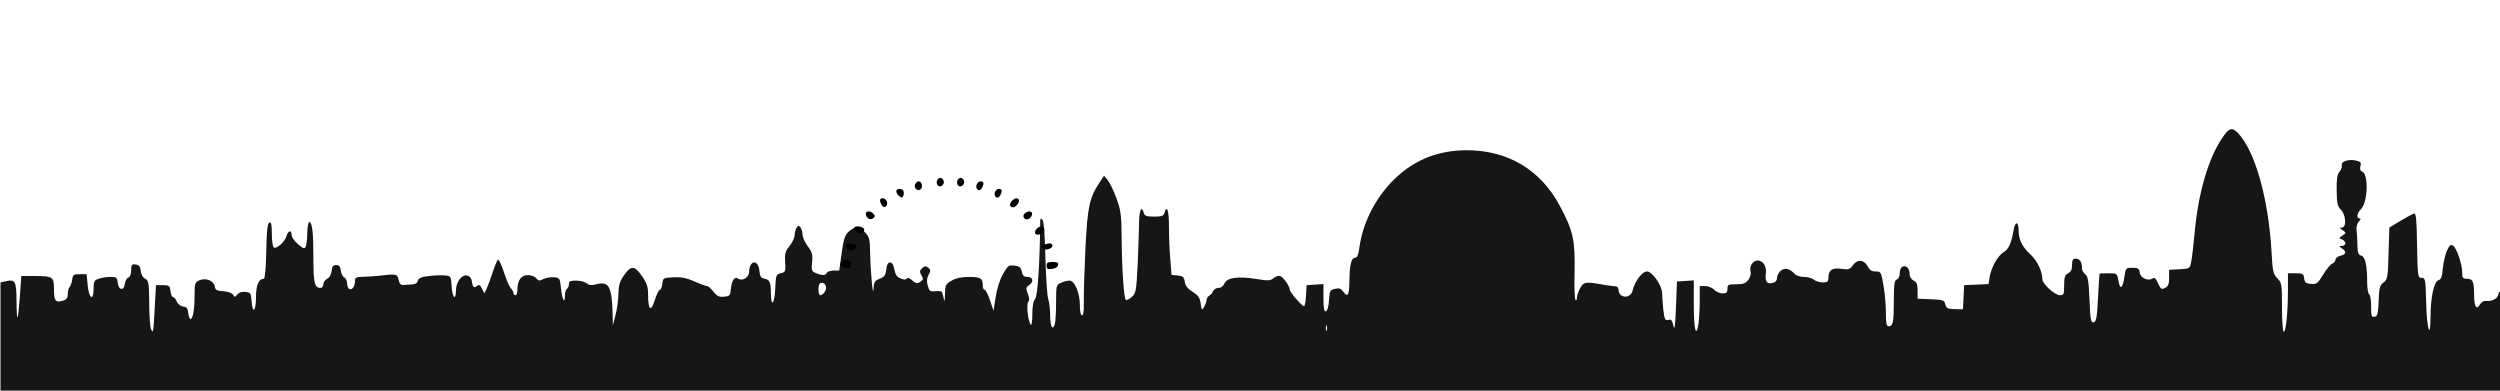 <?xml version="1.0" encoding="UTF-8" standalone="no" ?>
<!DOCTYPE svg PUBLIC "-//W3C//DTD SVG 1.1//EN" "http://www.w3.org/Graphics/SVG/1.1/DTD/svg11.dtd">
<svg xmlns="http://www.w3.org/2000/svg" xmlns:xlink="http://www.w3.org/1999/xlink" version="1.1" width="1920" height="300" viewBox="0 0 1920 300" xml:space="preserve">
<desc>Created with Fabric.js 5.2.4</desc>
<defs>
</defs>
<g transform="matrix(1 0 0 1 960 150)" id="7c98eb3f-6540-4ac7-b9f9-e7c3678c7828"  >
<rect style="stroke: none; stroke-width: 1; stroke-dasharray: none; stroke-linecap: butt; stroke-dashoffset: 0; stroke-linejoin: miter; stroke-miterlimit: 4; fill: rgb(255,255,255); fill-rule: nonzero; opacity: 1; visibility: hidden;" vector-effect="non-scaling-stroke"  x="-960" y="-150" rx="0" ry="0" width="1920" height="300" />
</g>
<g transform="matrix(Infinity NaN NaN Infinity 0 0)" id="6ae5e3b2-de8f-4e7f-86ff-ed1d980bc52a"  >
</g>
<g transform="matrix(1.17 0 0 1.08 998.78 189.67)"  >
<g style=""   >
		<g transform="matrix(0.13 0 0 -0.13 -21.33 12.32)"  >
<path style="stroke: none; stroke-width: 1; stroke-dasharray: none; stroke-linecap: butt; stroke-dashoffset: 0; stroke-linejoin: miter; stroke-miterlimit: 4; fill: #161616; fill-rule: nonzero; opacity: 1;" vector-effect="non-scaling-stroke"  transform=" translate(-6400, -3089.16)" d="M 11220 3783 C 11149 3672 11097 3480 11079 3262 C 11073 3192 11065 3119 11061 3100 C 11055 3066 11053 3065 11002 3062 L 10950 3059 L 10950 3015 C 10950 2981 10945 2968 10930 2960 C 10912 2950 10908 2953 10894 2985 C 10884 3011 10876 3019 10867 3012 C 10845 2995 10805 3014 10802 3043 C 10799 3066 10794 3070 10765 3070 C 10731 3070 10731 3069 10724 3020 C 10716 2956 10702 2947 10694 3000 C 10687 3040 10687 3040 10644 3040 C 10620 3040 10599 3039 10599 3038 C 10598 3036 10594 2977 10591 2905 C 10586 2797 10582 2775 10569 2772 C 10555 2769 10552 2786 10548 2896 C 10544 2999 10540 3025 10526 3035 C 10517 3042 10510 3056 10510 3068 C 10510 3102 10499 3120 10479 3120 C 10464 3120 10460 3113 10460 3085 C 10460 3061 10454 3048 10440 3040 C 10424 3031 10420 3019 10420 2975 C 10420 2925 10418 2920 10399 2920 C 10373 2920 10310 2982 10310 3007 C 10310 3051 10285 3107 10250 3143 C 10208 3184 10190 3225 10190 3276 C 10190 3325 10173 3326 10165 3278 C 10154 3206 10140 3172 10115 3156 C 10085 3136 10053 3075 10044 3021 L 10038 2981 L 9976 2978 L 9915 2975 L 9912 2909 L 9909 2843 L 9868 2844 C 9832 2845 9825 2848 9820 2870 C 9815 2893 9809 2895 9747 2898 L 9680 2901 L 9680 2945 C 9680 2979 9675 2992 9660 3000 C 9649 3006 9640 3021 9640 3033 C 9640 3064 9625 3084 9606 3077 C 9596 3073 9590 3059 9590 3041 C 9590 3025 9584 3010 9575 3006 C 9563 3002 9560 2979 9560 2891 C 9560 2773 9556 2750 9534 2750 C 9523 2750 9520 2767 9520 2822 C 9520 2862 9515 2930 9508 2972 C 9496 3047 9495 3050 9468 3050 C 9448 3050 9438 3057 9428 3078 C 9410 3115 9376 3118 9354 3085 C 9338 3061 9332 3059 9297 3064 C 9250 3072 9230 3059 9230 3019 C 9230 2994 9226 2990 9201 2990 C 9185 2990 9165 2997 9156 3005 C 9148 3013 9126 3020 9107 3020 C 9088 3020 9067 3027 9060 3036 C 9034 3066 9010 3073 8989 3054 C 8979 3045 8970 3027 8970 3015 C 8970 3000 8962 2990 8948 2987 C 8919 2979 8908 2996 8914 3042 C 8918 3079 8899 3110 8872 3110 C 8850 3110 8830 3079 8836 3054 C 8840 3039 8836 3020 8826 3005 C 8812 2985 8801 2980 8765 2980 C 8724 2980 8720 2978 8720 2955 C 8720 2935 8715 2930 8695 2930 C 8681 2930 8662 2939 8653 2950 C 8643 2961 8623 2970 8608 2970 L 8580 2970 L 8580 2891 C 8580 2848 8577 2792 8574 2767 C 8562 2681 8550 2731 8550 2866 L 8550 3001 L 8508 2998 L 8465 2995 L 8460 2855 C 8456 2750 8453 2724 8447 2753 C 8441 2783 8435 2790 8421 2785 C 8405 2780 8402 2788 8396 2841 C 8393 2875 8390 2916 8390 2931 C 8390 2973 8340 3050 8314 3050 C 8289 3050 8251 2995 8241 2945 C 8230 2898 8170 2903 8170 2951 C 8170 2961 8163 2969 8153 2969 C 8143 2969 8113 2974 8085 2979 C 8003 2995 7993 2993 7976 2958 C 7967 2941 7960 2918 7960 2907 C 7960 2896 7957 2890 7953 2894 C 7948 2898 7946 2968 7948 3048 C 7951 3222 7941 3272 7874 3408 C 7776 3607 7610 3714 7400 3713 C 7264 3712 7149 3665 7051 3568 C 6951 3469 6880 3325 6862 3185 C 6857 3143 6851 3125 6840 3125 C 6821 3125 6812 3089 6811 2998 C 6810 2918 6803 2905 6779 2941 C 6768 2957 6759 2960 6738 2955 C 6713 2949 6711 2943 6708 2892 C 6706 2859 6700 2835 6693 2832 C 6683 2829 6680 2848 6680 2905 L 6680 2981 L 6638 2978 L 6595 2975 L 6592 2918 C 6590 2886 6586 2860 6582 2860 C 6571 2860 6510 2937 6510 2950 C 6510 2969 6477 3019 6462 3025 C 6454 3028 6439 3023 6429 3014 C 6412 2999 6402 2998 6340 3009 C 6249 3025 6192 3016 6180 2984 C 6174 2969 6162 2960 6150 2960 C 6139 2960 6126 2952 6123 2943 C 6119 2933 6111 2921 6103 2917 C 6096 2913 6090 2902 6090 2894 C 6090 2886 6084 2869 6078 2857 C 6066 2836 6065 2837 6060 2875 C 6056 2906 6048 2919 6020 2938 C 5996 2954 5983 2971 5980 2993 C 5976 3020 5970 3025 5944 3028 L 5913 3031 L 5907 3113 C 5903 3158 5900 3239 5900 3293 C 5900 3383 5890 3418 5877 3370 C 5873 3354 5863 3350 5825 3350 C 5787 3350 5777 3354 5773 3370 C 5762 3413 5750 3387 5749 3318 C 5749 3278 5745 3174 5742 3088 C 5735 2941 5733 2930 5712 2910 C 5699 2898 5686 2891 5682 2895 C 5672 2904 5662 3069 5661 3235 C 5660 3356 5657 3385 5635 3450 C 5621 3491 5601 3536 5591 3549 L 5572 3574 L 5551 3539 C 5498 3453 5489 3407 5478 3175 C 5473 3054 5469 2922 5470 2883 C 5471 2837 5468 2810 5461 2810 C 5454 2810 5450 2833 5450 2867 C 5450 2932 5424 2999 5398 3000 C 5389 3000 5369 2995 5355 2988 C 5331 2977 5330 2974 5330 2881 C 5330 2828 5327 2775 5324 2763 C 5313 2723 5300 2749 5300 2809 C 5300 2841 5296 2880 5291 2896 C 5285 2912 5279 3014 5276 3124 C 5274 3247 5268 3326 5261 3333 C 5253 3341 5250 3340 5250 3329 C 5248 3101 5237 2913 5224 2899 C 5215 2889 5210 2860 5210 2814 C 5210 2772 5206 2751 5201 2760 C 5187 2785 5179 2872 5190 2885 C 5196 2893 5195 2908 5187 2929 C 5177 2957 5177 2963 5193 2974 C 5218 2993 5215 3020 5186 3020 C 5168 3020 5161 3027 5157 3049 C 5152 3072 5145 3079 5120 3082 C 5091 3086 5087 3083 5062 3036 C 5046 3006 5031 2954 5025 2910 L 5014 2835 L 4996 2893 C 4987 2924 4974 2950 4969 2950 C 4964 2950 4960 2959 4960 2969 C 4960 3013 4950 3020 4891 3020 C 4853 3020 4825 3014 4803 3000 C 4773 2982 4770 2976 4769 2928 C 4768 2881 4767 2879 4761 2910 C 4755 2942 4753 2945 4723 2942 C 4694 2939 4690 2942 4682 2972 C 4676 2995 4677 3013 4686 3031 C 4698 3054 4697 3060 4684 3071 C 4672 3081 4666 3080 4654 3068 C 4641 3055 4640 3048 4650 3029 C 4661 3010 4660 3005 4644 2993 C 4629 2982 4623 2983 4604 3001 C 4591 3014 4580 3018 4576 3011 C 4571 3004 4561 3004 4544 3012 C 4526 3020 4518 3034 4513 3062 C 4505 3114 4476 3111 4472 3058 C 4469 3029 4463 3020 4439 3010 C 4414 2999 4410 2992 4408 2956 C 4406 2896 4393 3046 4391 3151 C 4390 3228 4387 3240 4365 3264 C 4335 3296 4310 3297 4281 3266 C 4263 3247 4256 3221 4247 3148 L 4235 3055 L 4206 3055 C 4190 3054 4175 3049 4172 3042 C 4167 3027 4148 3027 4117 3041 C 4095 3051 4094 3057 4098 3101 C 4102 3142 4098 3156 4076 3188 C 4062 3209 4050 3237 4050 3251 C 4050 3264 4045 3282 4040 3290 C 4031 3303 4029 3303 4020 3290 C 4015 3282 4010 3263 4010 3249 C 4010 3235 3998 3208 3984 3189 C 3963 3161 3959 3146 3962 3100 C 3965 3049 3963 3046 3940 3040 C 3916 3034 3915 3030 3912 2957 C 3909 2871 3890 2850 3890 2933 C 3890 2992 3883 3006 3855 3011 C 3840 3014 3834 3024 3832 3053 C 3827 3118 3781 3113 3780 3047 C 3780 3017 3745 2995 3724 3011 C 3707 3025 3692 3001 3688 2955 C 3685 2918 3682 2915 3654 2912 C 3628 2909 3618 2915 3600 2939 C 3588 2956 3574 2970 3568 2970 C 3562 2970 3533 2981 3503 2996 C 3462 3015 3437 3020 3397 3018 C 3346 3015 3345 3014 3342 2983 C 3340 2965 3335 2950 3330 2950 C 3325 2950 3313 2925 3304 2894 C 3285 2826 3270 2837 3270 2921 C 3270 2965 3264 2986 3240 3023 C 3200 3086 3182 3085 3142 3019 C 3126 2993 3120 2966 3120 2924 C 3119 2891 3113 2840 3105 2810 L 3092 2755 L 3091 2810 C 3088 2966 3073 2998 3009 2980 C 2984 2973 2972 2974 2960 2985 C 2951 2993 2927 3000 2907 3000 C 2877 3000 2870 2996 2870 2981 C 2870 2970 2866 2958 2860 2955 C 2855 2952 2850 2935 2850 2918 C 2850 2867 2836 2897 2830 2958 C 2825 3012 2824 3015 2796 3018 C 2780 3020 2756 3016 2742 3009 C 2721 2997 2716 2998 2705 3013 C 2698 3022 2680 3030 2663 3030 C 2629 3030 2610 3001 2610 2950 C 2610 2933 2606 2920 2600 2920 C 2595 2920 2590 2925 2590 2932 C 2590 2938 2584 2951 2576 2959 C 2569 2968 2553 3008 2541 3049 C 2529 3089 2515 3119 2511 3114 C 2507 3109 2495 3078 2485 3045 C 2475 3012 2462 2973 2455 2957 L 2443 2930 L 2431 2956 C 2422 2977 2417 2980 2405 2970 C 2389 2957 2385 2963 2378 3005 C 2376 3016 2366 3026 2356 3028 C 2329 3034 2300 2992 2300 2948 C 2300 2888 2281 2904 2278 2968 C 2275 3023 2274 3025 2245 3028 C 2229 3030 2192 3029 2164 3025 C 2124 3020 2111 3014 2107 2999 C 2102 2981 2095 2979 2033 2976 C 2021 2975 2013 2985 2010 3005 C 2004 3037 1998 3038 1908 3026 C 1892 3024 1860 3022 1835 3021 C 1795 3020 1790 3017 1790 2998 C 1790 2968 1775 2946 1761 2954 C 1755 2958 1750 2972 1750 2985 C 1750 2998 1744 3013 1736 3017 C 1728 3021 1720 3039 1718 3055 C 1716 3077 1710 3085 1695 3085 C 1680 3085 1674 3077 1672 3053 C 1670 3033 1661 3016 1649 3010 C 1639 3004 1630 2990 1630 2980 C 1630 2969 1624 2960 1617 2960 C 1586 2960 1580 2984 1580 3121 C 1580 3262 1574 3320 1559 3320 C 1554 3320 1550 3294 1549 3263 C 1549 3231 1545 3197 1542 3187 C 1535 3172 1531 3173 1502 3199 C 1485 3216 1470 3238 1470 3249 C 1470 3279 1452 3275 1444 3243 C 1435 3209 1388 3167 1378 3183 C 1374 3190 1370 3224 1370 3258 C 1370 3304 1367 3321 1358 3318 C 1348 3314 1344 3272 1342 3162 C 1341 3078 1335 3010 1330 3010 C 1304 3010 1290 2976 1290 2909 C 1290 2831 1273 2814 1268 2888 C 1265 2931 1263 2935 1237 2938 C 1218 2940 1204 2935 1196 2924 C 1184 2908 1182 2908 1174 2923 C 1169 2932 1148 2940 1125 2942 C 1092 2944 1084 2949 1082 2968 C 1077 2999 1038 3017 1005 3002 C 982 2991 980 2985 980 2921 C 980 2844 972 2790 959 2790 C 955 2790 950 2805 948 2823 C 946 2848 940 2856 922 2858 C 909 2860 895 2872 890 2886 C 885 2899 876 2910 871 2910 C 866 2910 860 2925 858 2943 C 855 2972 852 2975 820 2975 L 785 2975 L 779 2855 C 772 2712 771 2709 760 2735 C 755 2746 751 2810 751 2877 C 750 2987 748 3000 731 3010 C 719 3016 710 3033 708 3053 C 706 3077 700 3086 683 3088 C 663 3091 660 3087 660 3057 C 660 3036 654 3020 646 3017 C 638 3014 630 2999 628 2983 C 624 2943 596 2946 592 2988 C 589 3017 586 3020 555 3020 C 536 3020 510 3016 496 3010 C 473 3002 470 2995 470 2954 C 470 2885 446 2902 440 2976 L 435 3035 L 400 3035 C 369 3035 365 3032 362 3005 C 360 2989 354 2971 349 2965 C 344 2960 340 2943 340 2928 C 340 2907 334 2897 318 2891 C 279 2877 270 2888 270 2951 C 270 3021 266 3025 170 3025 L 105 3025 L 98 2916 C 88 2771 82 2761 81 2888 C 80 2999 75 3008 25 2996 L 0 2990 L 0 2670 L 0 2350 L 6390 2350 L 12780 2350 L 12790 2376 C 12796 2390 12800 2531 12800 2701 L 12800 3001 L 12768 2998 L 12735 2995 L 12732 2926 C 12730 2883 12724 2852 12715 2843 C 12705 2834 12700 2808 12700 2775 C 12700 2728 12688 2699 12674 2712 C 12672 2715 12667 2768 12663 2831 C 12656 2936 12653 2945 12635 2945 C 12622 2945 12614 2937 12612 2923 C 12609 2901 12578 2884 12548 2889 C 12539 2890 12526 2882 12520 2870 C 12502 2837 12490 2857 12490 2920 C 12490 2994 12484 3010 12454 3010 C 12433 3010 12430 3015 12430 3043 C 12430 3088 12403 3175 12385 3190 C 12372 3200 12367 3196 12353 3164 C 12344 3142 12335 3099 12332 3066 C 12329 3022 12323 3006 12311 3003 C 12288 2997 12270 2908 12270 2805 C 12270 2669 12251 2734 12248 2880 C 12245 3007 12244 3015 12225 3015 C 12206 3015 12205 3023 12202 3193 C 12200 3335 12197 3371 12186 3367 C 12179 3364 12148 3346 12117 3326 L 12062 3290 L 12058 3149 C 12055 3018 12053 3007 12033 2990 C 12014 2975 12010 2961 12008 2889 C 12005 2819 12002 2805 11988 2802 C 11972 2799 11970 2807 11970 2859 C 11970 2892 11966 2922 11960 2925 C 11955 2928 11950 2959 11950 2993 C 11950 3085 11940 3132 11919 3137 C 11906 3141 11902 3153 11901 3188 C 11901 3214 11899 3251 11897 3270 C 11894 3292 11898 3311 11908 3323 C 11918 3334 11919 3340 11912 3340 C 11894 3340 11898 3369 11919 3391 C 11954 3429 11958 3584 11924 3597 C 11915 3600 11912 3610 11916 3626 C 11921 3645 11917 3650 11896 3656 C 11857 3666 11818 3653 11822 3631 C 11824 3621 11818 3605 11810 3595 C 11799 3582 11795 3554 11796 3493 C 11797 3423 11800 3406 11818 3387 C 11843 3359 11847 3290 11822 3290 C 11809 3290 11810 3287 11826 3276 C 11845 3261 11845 3261 11825 3246 C 11806 3233 11806 3231 11823 3225 C 11832 3221 11840 3212 11840 3204 C 11840 3196 11832 3190 11823 3190 C 11806 3189 11806 3189 11823 3176 C 11847 3158 11844 3143 11815 3136 C 11801 3132 11790 3123 11790 3114 C 11790 3106 11783 3097 11774 3093 C 11766 3090 11745 3063 11728 3033 C 11700 2984 11695 2979 11666 2982 C 11641 2984 11634 2990 11632 3013 C 11629 3037 11625 3040 11589 3040 L 11550 3040 L 11550 2948 C 11550 2829 11540 2720 11529 2720 C 11524 2720 11520 2780 11520 2854 C 11520 2980 11519 2988 11497 3012 C 11476 3035 11472 3050 11467 3161 C 11451 3453 11383 3711 11297 3808 C 11267 3840 11253 3836 11220 3783 z M 4168 2966 C 4172 2948 4154 2920 4139 2920 C 4128 2920 4127 2974 4137 2984 C 4148 2994 4165 2985 4168 2966 z M 6697 2728 C 6694 2721 6692 2726 6692 2740 C 6692 2754 6694 2759 6697 2753 C 6699 2746 6699 2734 6697 2728 z" stroke-linecap="round" />
</g>
		<g transform="matrix(0.13 0 0 -0.13 -236.45 -46.08)"  >
<path style="stroke: none; stroke-width: 1; stroke-dasharray: none; stroke-linecap: butt; stroke-dashoffset: 0; stroke-linejoin: miter; stroke-miterlimit: 4; fill: rgb(0,0,0); fill-rule: nonzero; opacity: 1;" vector-effect="non-scaling-stroke"  transform=" translate(-4627.07, -3545.07)" d="M 4617 3564 C 4602 3549 4610 3519 4628 3522 C 4637 3524 4645 3534 4645 3544 C 4645 3564 4629 3575 4617 3564 z" stroke-linecap="round" />
</g>
		<g transform="matrix(0.13 0 0 -0.13 -223.12 -46.08)"  >
<path style="stroke: none; stroke-width: 1; stroke-dasharray: none; stroke-linecap: butt; stroke-dashoffset: 0; stroke-linejoin: miter; stroke-miterlimit: 4; fill: rgb(0,0,0); fill-rule: nonzero; opacity: 1;" vector-effect="non-scaling-stroke"  transform=" translate(-4727.07, -3545.07)" d="M 4717 3564 C 4702 3549 4710 3519 4728 3522 C 4737 3524 4745 3534 4745 3544 C 4745 3564 4729 3575 4717 3564 z" stroke-linecap="round" />
</g>
		<g transform="matrix(0.13 0 0 -0.13 -250.81 -43.54)"  >
<path style="stroke: none; stroke-width: 1; stroke-dasharray: none; stroke-linecap: butt; stroke-dashoffset: 0; stroke-linejoin: miter; stroke-miterlimit: 4; fill: rgb(0,0,0); fill-rule: nonzero; opacity: 1;" vector-effect="non-scaling-stroke"  transform=" translate(-4519.36, -3525.96)" d="M 4503 3534 C 4495 3513 4516 3492 4531 3507 C 4544 3520 4536 3550 4520 3550 C 4514 3550 4507 3543 4503 3534 z" stroke-linecap="round" />
</g>
		<g transform="matrix(0.13 0 0 -0.13 -210.47 -43.52)"  >
<path style="stroke: none; stroke-width: 1; stroke-dasharray: none; stroke-linecap: butt; stroke-dashoffset: 0; stroke-linejoin: miter; stroke-miterlimit: 4; fill: rgb(0,0,0); fill-rule: nonzero; opacity: 1;" vector-effect="non-scaling-stroke"  transform=" translate(-4821.91, -3525.85)" d="M 4806 3533 C 4797 3510 4818 3490 4830 3510 C 4835 3518 4840 3531 4840 3538 C 4840 3556 4813 3553 4806 3533 z" stroke-linecap="round" />
</g>
		<g transform="matrix(0.13 0 0 -0.13 -262.85 -38.27)"  >
<path style="stroke: none; stroke-width: 1; stroke-dasharray: none; stroke-linecap: butt; stroke-dashoffset: 0; stroke-linejoin: miter; stroke-miterlimit: 4; fill: rgb(0,0,0); fill-rule: nonzero; opacity: 1;" vector-effect="non-scaling-stroke"  transform=" translate(-4429.07, -3486.48)" d="M 4410 3496 C 4410 3489 4417 3477 4425 3470 C 4437 3460 4441 3461 4446 3473 C 4449 3482 4449 3494 4445 3500 C 4436 3515 4410 3512 4410 3496 z" stroke-linecap="round" />
</g>
		<g transform="matrix(0.13 0 0 -0.13 -198.47 -38.19)"  >
<path style="stroke: none; stroke-width: 1; stroke-dasharray: none; stroke-linecap: butt; stroke-dashoffset: 0; stroke-linejoin: miter; stroke-miterlimit: 4; fill: rgb(0,0,0); fill-rule: nonzero; opacity: 1;" vector-effect="non-scaling-stroke"  transform=" translate(-4911.91, -3485.85)" d="M 4896 3493 C 4887 3470 4908 3450 4920 3470 C 4925 3478 4930 3491 4930 3498 C 4930 3516 4903 3513 4896 3493 z" stroke-linecap="round" />
</g>
		<g transform="matrix(0.13 0 0 -0.13 -273.65 -31.52)"  >
<path style="stroke: none; stroke-width: 1; stroke-dasharray: none; stroke-linecap: butt; stroke-dashoffset: 0; stroke-linejoin: miter; stroke-miterlimit: 4; fill: rgb(0,0,0); fill-rule: nonzero; opacity: 1;" vector-effect="non-scaling-stroke"  transform=" translate(-4348.09, -3435.85)" d="M 4330 3448 C 4330 3441 4335 3428 4340 3420 C 4352 3400 4373 3420 4364 3443 C 4357 3463 4330 3466 4330 3448 z" stroke-linecap="round" />
</g>
		<g transform="matrix(0.13 0 0 -0.13 -187.69 -31.38)"  >
<path style="stroke: none; stroke-width: 1; stroke-dasharray: none; stroke-linecap: butt; stroke-dashoffset: 0; stroke-linejoin: miter; stroke-miterlimit: 4; fill: rgb(0,0,0); fill-rule: nonzero; opacity: 1;" vector-effect="non-scaling-stroke"  transform=" translate(-4992.91, -3434.76)" d="M 4982 3448 C 4965 3431 4967 3410 4985 3410 C 5001 3410 5023 3444 5013 3454 C 5004 3463 4995 3461 4982 3448 z" stroke-linecap="round" />
</g>
		<g transform="matrix(0.13 0 0 -0.13 -282.42 -22.52)"  >
<path style="stroke: none; stroke-width: 1; stroke-dasharray: none; stroke-linecap: butt; stroke-dashoffset: 0; stroke-linejoin: miter; stroke-miterlimit: 4; fill: rgb(0,0,0); fill-rule: nonzero; opacity: 1;" vector-effect="non-scaling-stroke"  transform=" translate(-4282.39, -3368.41)" d="M 4260 3377 C 4260 3354 4282 3339 4297 3352 C 4307 3360 4307 3366 4299 3376 C 4285 3394 4260 3394 4260 3377 z" stroke-linecap="round" />
</g>
		<g transform="matrix(0.13 0 0 -0.13 -179.01 -22.43)"  >
<path style="stroke: none; stroke-width: 1; stroke-dasharray: none; stroke-linecap: butt; stroke-dashoffset: 0; stroke-linejoin: miter; stroke-miterlimit: 4; fill: rgb(0,0,0); fill-rule: nonzero; opacity: 1;" vector-effect="non-scaling-stroke"  transform=" translate(-5057.95, -3367.7)" d="M 5042 3378 C 5025 3361 5047 3335 5066 3351 C 5074 3357 5080 3369 5080 3376 C 5080 3393 5058 3394 5042 3378 z" stroke-linecap="round" />
</g>
		<g transform="matrix(0.13 0 0 -0.13 -289.83 -12.24)"  >
<path style="stroke: none; stroke-width: 1; stroke-dasharray: none; stroke-linecap: butt; stroke-dashoffset: 0; stroke-linejoin: miter; stroke-miterlimit: 4; fill: rgb(0,0,0); fill-rule: nonzero; opacity: 1;" vector-effect="non-scaling-stroke"  transform=" translate(-4226.89, -3291.36)" d="M 4200 3296 C 4200 3276 4240 3264 4251 3281 C 4256 3289 4254 3298 4247 3302 C 4227 3315 4200 3311 4200 3296 z" stroke-linecap="round" />
</g>
		<g transform="matrix(0.13 0 0 -0.13 -171.22 -11.68)"  >
<path style="stroke: none; stroke-width: 1; stroke-dasharray: none; stroke-linecap: butt; stroke-dashoffset: 0; stroke-linejoin: miter; stroke-miterlimit: 4; fill: rgb(0,0,0); fill-rule: nonzero; opacity: 1;" vector-effect="non-scaling-stroke"  transform=" translate(-5116.41, -3287.02)" d="M 5100 3295 C 5094 3287 5091 3277 5094 3271 C 5104 3255 5140 3271 5140 3291 C 5140 3314 5117 3316 5100 3295 z" stroke-linecap="round" />
</g>
		<g transform="matrix(0.13 0 0 -0.13 -295.12 -0.08)"  >
<path style="stroke: none; stroke-width: 1; stroke-dasharray: none; stroke-linecap: butt; stroke-dashoffset: 0; stroke-linejoin: miter; stroke-miterlimit: 4; fill: rgb(0,0,0); fill-rule: nonzero; opacity: 1;" vector-effect="non-scaling-stroke"  transform=" translate(-4187.23, -3200.18)" d="M 4162 3203 C 4167 3178 4206 3174 4212 3197 C 4216 3212 4211 3216 4188 3218 C 4164 3220 4159 3217 4162 3203 z" stroke-linecap="round" />
</g>
		<g transform="matrix(0.13 0 0 -0.13 -166.35 -0.34)"  >
<path style="stroke: none; stroke-width: 1; stroke-dasharray: none; stroke-linecap: butt; stroke-dashoffset: 0; stroke-linejoin: miter; stroke-miterlimit: 4; fill: rgb(0,0,0); fill-rule: nonzero; opacity: 1;" vector-effect="non-scaling-stroke"  transform=" translate(-5153.04, -3202.16)" d="M 5138 3212 C 5113 3202 5131 3179 5158 3187 C 5170 3190 5180 3199 5180 3206 C 5180 3221 5166 3223 5138 3212 z" stroke-linecap="round" />
</g>
		<g transform="matrix(0.13 0 0 -0.13 -298.44 12.16)"  >
<path style="stroke: none; stroke-width: 1; stroke-dasharray: none; stroke-linecap: butt; stroke-dashoffset: 0; stroke-linejoin: miter; stroke-miterlimit: 4; fill: rgb(0,0,0); fill-rule: nonzero; opacity: 1;" vector-effect="non-scaling-stroke"  transform=" translate(-4162.4, -3108.23)" d="M 4136 3115 C 4132 3105 4138 3096 4153 3091 C 4180 3080 4190 3086 4190 3111 C 4190 3135 4145 3138 4136 3115 z" stroke-linecap="round" />
</g>
		<g transform="matrix(0.13 0 0 -0.13 -162.85 13.2)"  >
<path style="stroke: none; stroke-width: 1; stroke-dasharray: none; stroke-linecap: butt; stroke-dashoffset: 0; stroke-linejoin: miter; stroke-miterlimit: 4; fill: rgb(0,0,0); fill-rule: nonzero; opacity: 1;" vector-effect="non-scaling-stroke"  transform=" translate(-5179.36, -3100.54)" d="M 5150 3099 C 5150 3083 5155 3079 5177 3082 C 5194 3084 5206 3092 5208 3103 C 5211 3116 5205 3120 5181 3120 C 5156 3120 5150 3116 5150 3099 z" stroke-linecap="round" />
</g>
</g>
</g>
</svg>